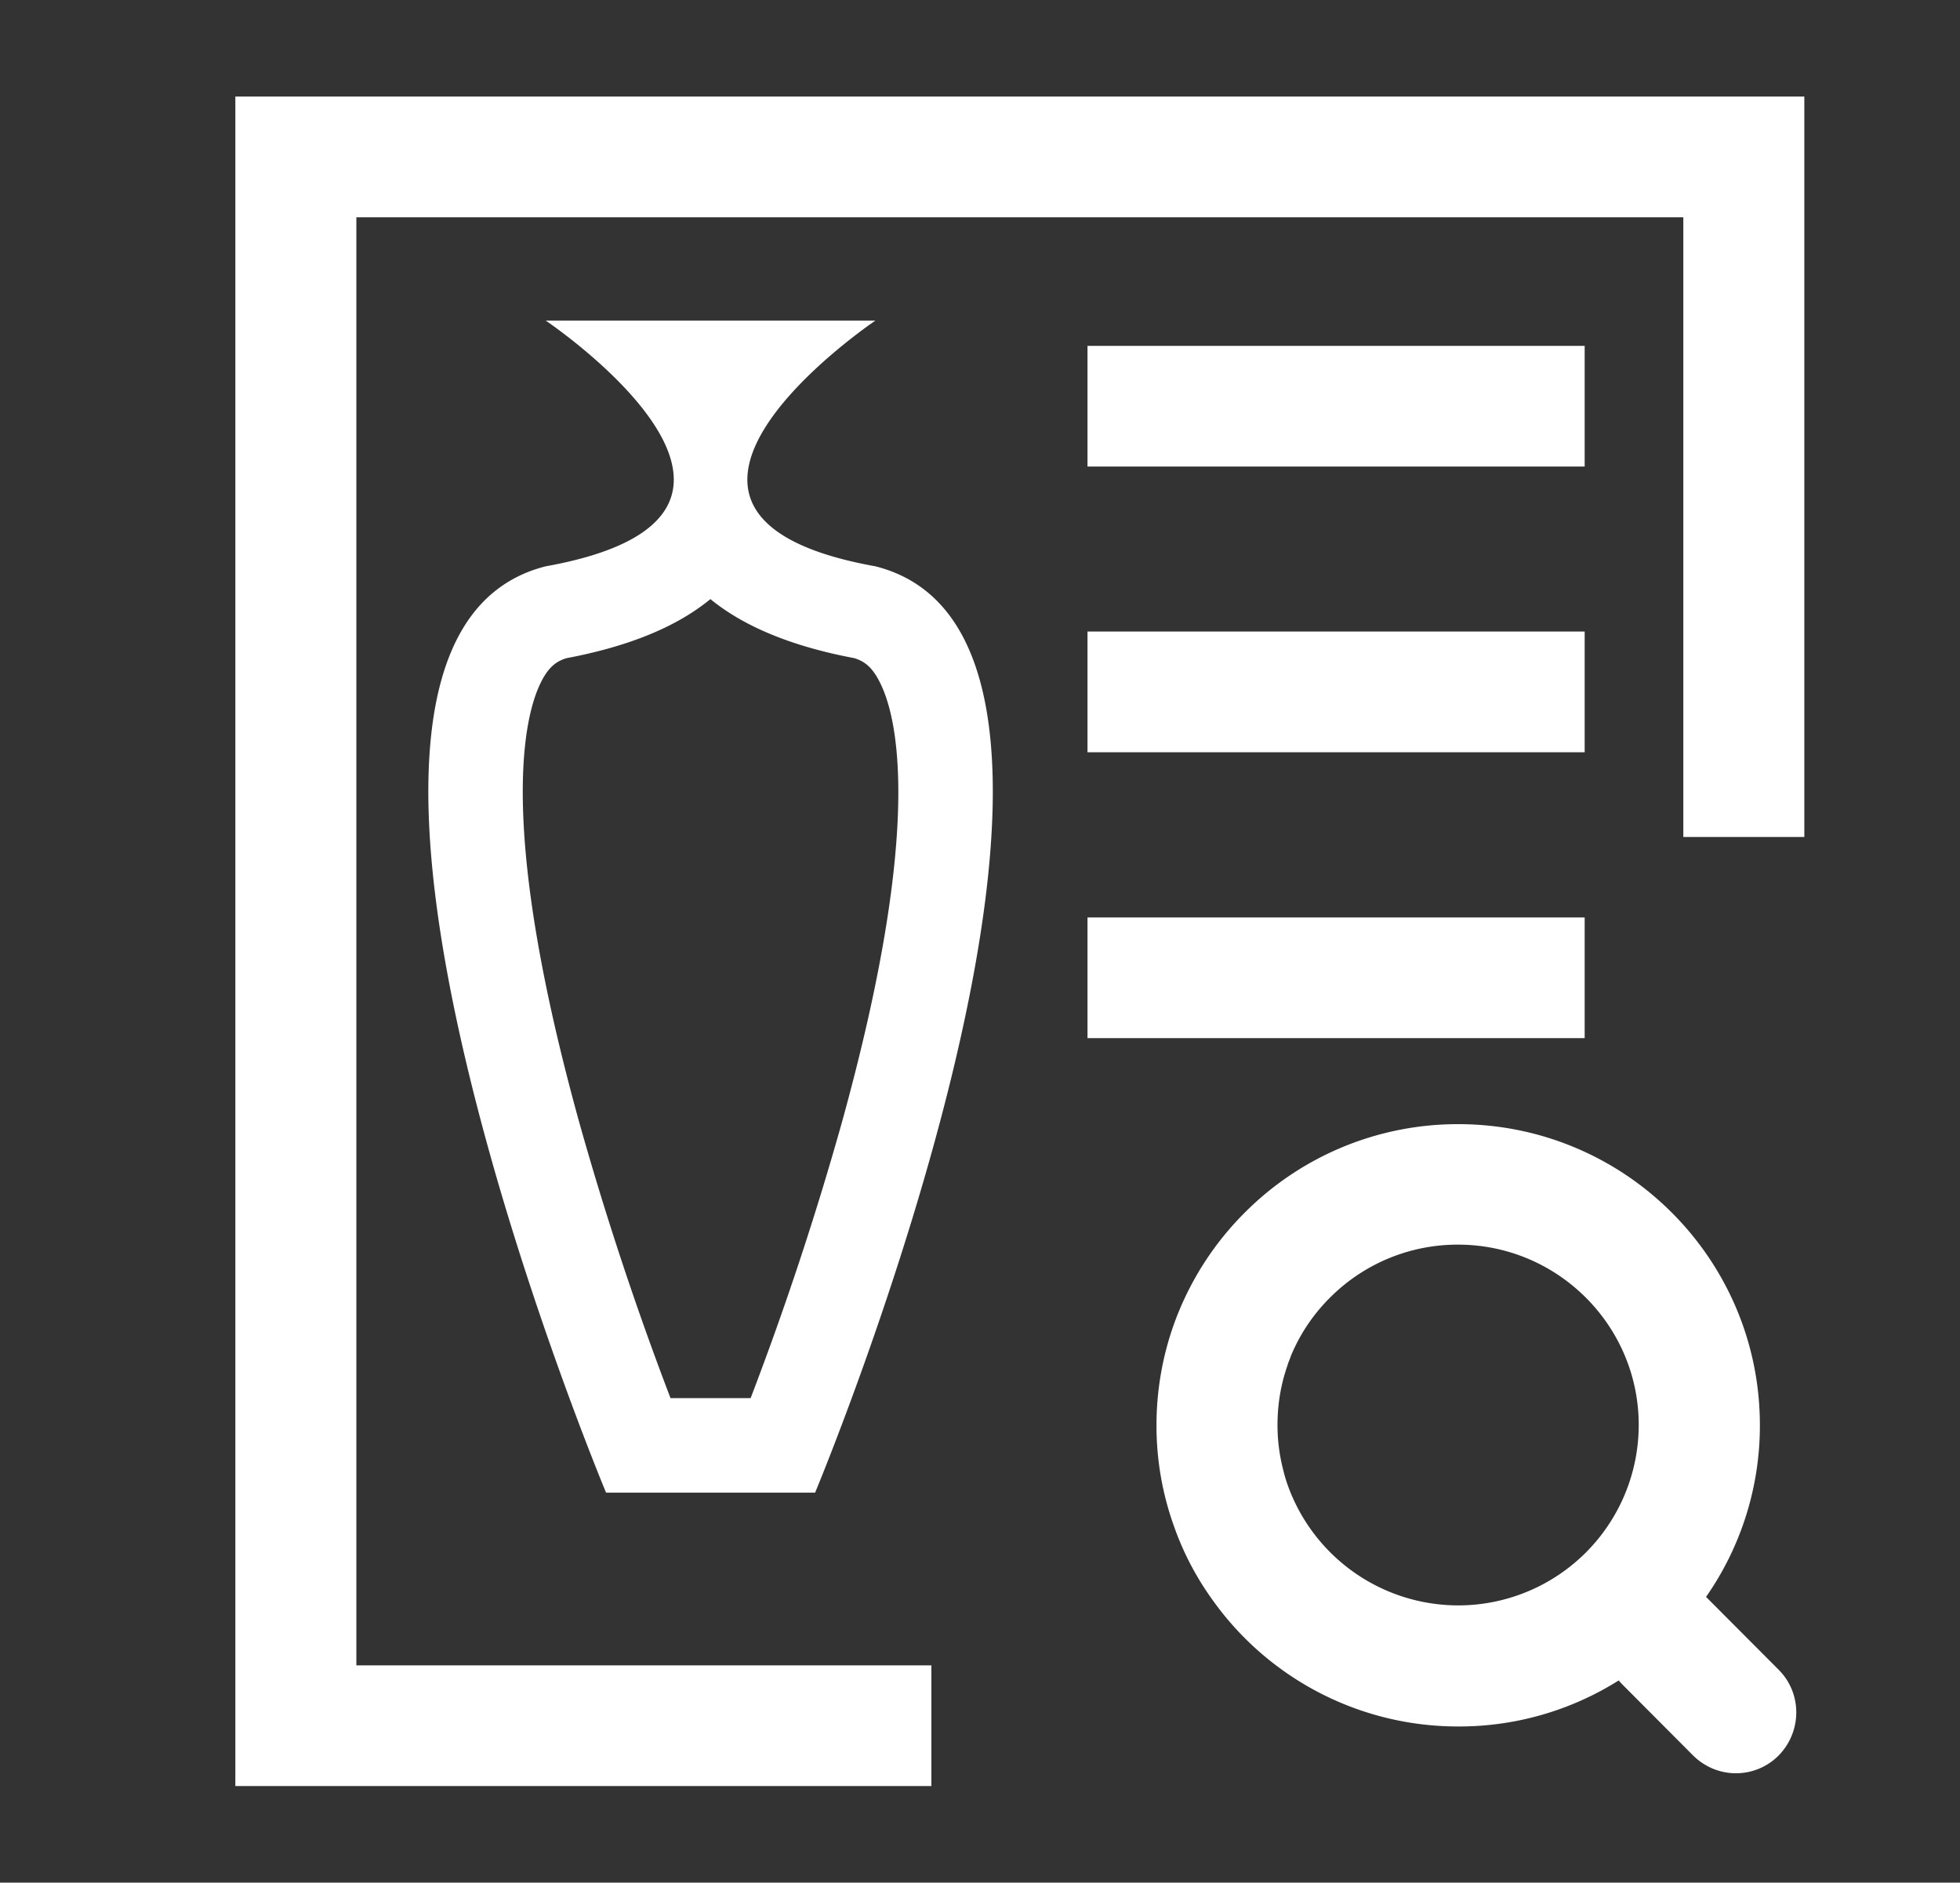 <?xml version="1.0" standalone="no"?><!DOCTYPE svg PUBLIC "-//W3C//DTD SVG 1.1//EN" "http://www.w3.org/Graphics/SVG/1.1/DTD/svg11.dtd"><svg t="1642414509598" class="icon" viewBox="0 0 1066 1024" version="1.1" xmlns="http://www.w3.org/2000/svg" p-id="9930" xmlns:xlink="http://www.w3.org/1999/xlink" width="208.203" height="200"><rect x="0" y="0" width="1066" height="1024" fill="#333333" stroke="none"/><defs><style type="text/css"></style></defs><path d="M967.467 908.31l-38.763-38.891-0.832-0.811a162.667 162.667 0 0 0 29.29-93.44c0-90.39-73.493-163.712-164.074-163.712a163.477 163.477 0 0 0-115.05 47.083 164.181 164.181 0 0 0-39.68 62.058 163.307 163.307 0 0 0-9.366 54.656v0.107a161.13 161.13 0 0 0 9.579 54.976c5.12 14.57 12.33 28.117 21.269 40.427a163.755 163.755 0 0 0 133.333 68.309 162.773 162.773 0 0 0 87.19-25.024l1.664 1.835 38.741 38.89c6.485 6.464 14.933 9.75 23.339 9.75 8.448 0 16.768-3.2 23.146-9.558 12.843-13.013 12.95-33.834 0.214-46.656z m-174.379-35.094a98.56 98.56 0 0 1-92.63-65.13 76.16 76.16 0 0 1-2.56-8.62 96.683 96.683 0 0 1-3.093-24.32c0-11.37 1.835-22.357 5.547-32.81v-0.107c0.427-1.322 1.024-2.666 1.536-4.096v-0.106a96.939 96.939 0 0 1 22.101-32.832 97.92 97.92 0 0 1 68.992-28.203c54.187 0 98.283 44.01 98.283 98.07a98.176 98.176 0 0 1-98.176 98.154z" p-id="9931" fill="#ffffff"></path><path d="M506.56 905.835H193.813V118.187H915.52v337.066h65.813V52.523H128v918.954h378.56z" p-id="9932" fill="#ffffff"></path><path d="M476.117 308.032c-156.693-28.117 0-133.653 0-133.653H296.811s156.693 105.45 0 133.653c-160.79 40.619 32.81 503.85 32.81 503.85h113.707c0-0.106 193.579-463.231 32.79-503.85z m-18.41 303.104a1724.416 1724.416 0 0 1-49.451 149.333h-43.584a1736.533 1736.533 0 0 1-49.45-149.333c-45.44-163.819-29.825-222.485-20.971-240.128 4.202-8.405 8.533-11.392 13.866-13.013 33.835-6.379 59.947-17.046 78.251-32.128 18.304 14.976 44.416 25.749 78.23 32.106 5.333 1.643 9.663 4.63 13.866 13.035 9.067 17.643 24.704 76.31-20.757 240.128z m133.76-423.019h270.4v65.643h-270.4v-65.643z m0 155.392h270.4v65.664h-270.4V343.51z m0 155.52h270.4v65.643h-270.4v-65.643z" p-id="9933" fill="#ffffff"></path></svg>